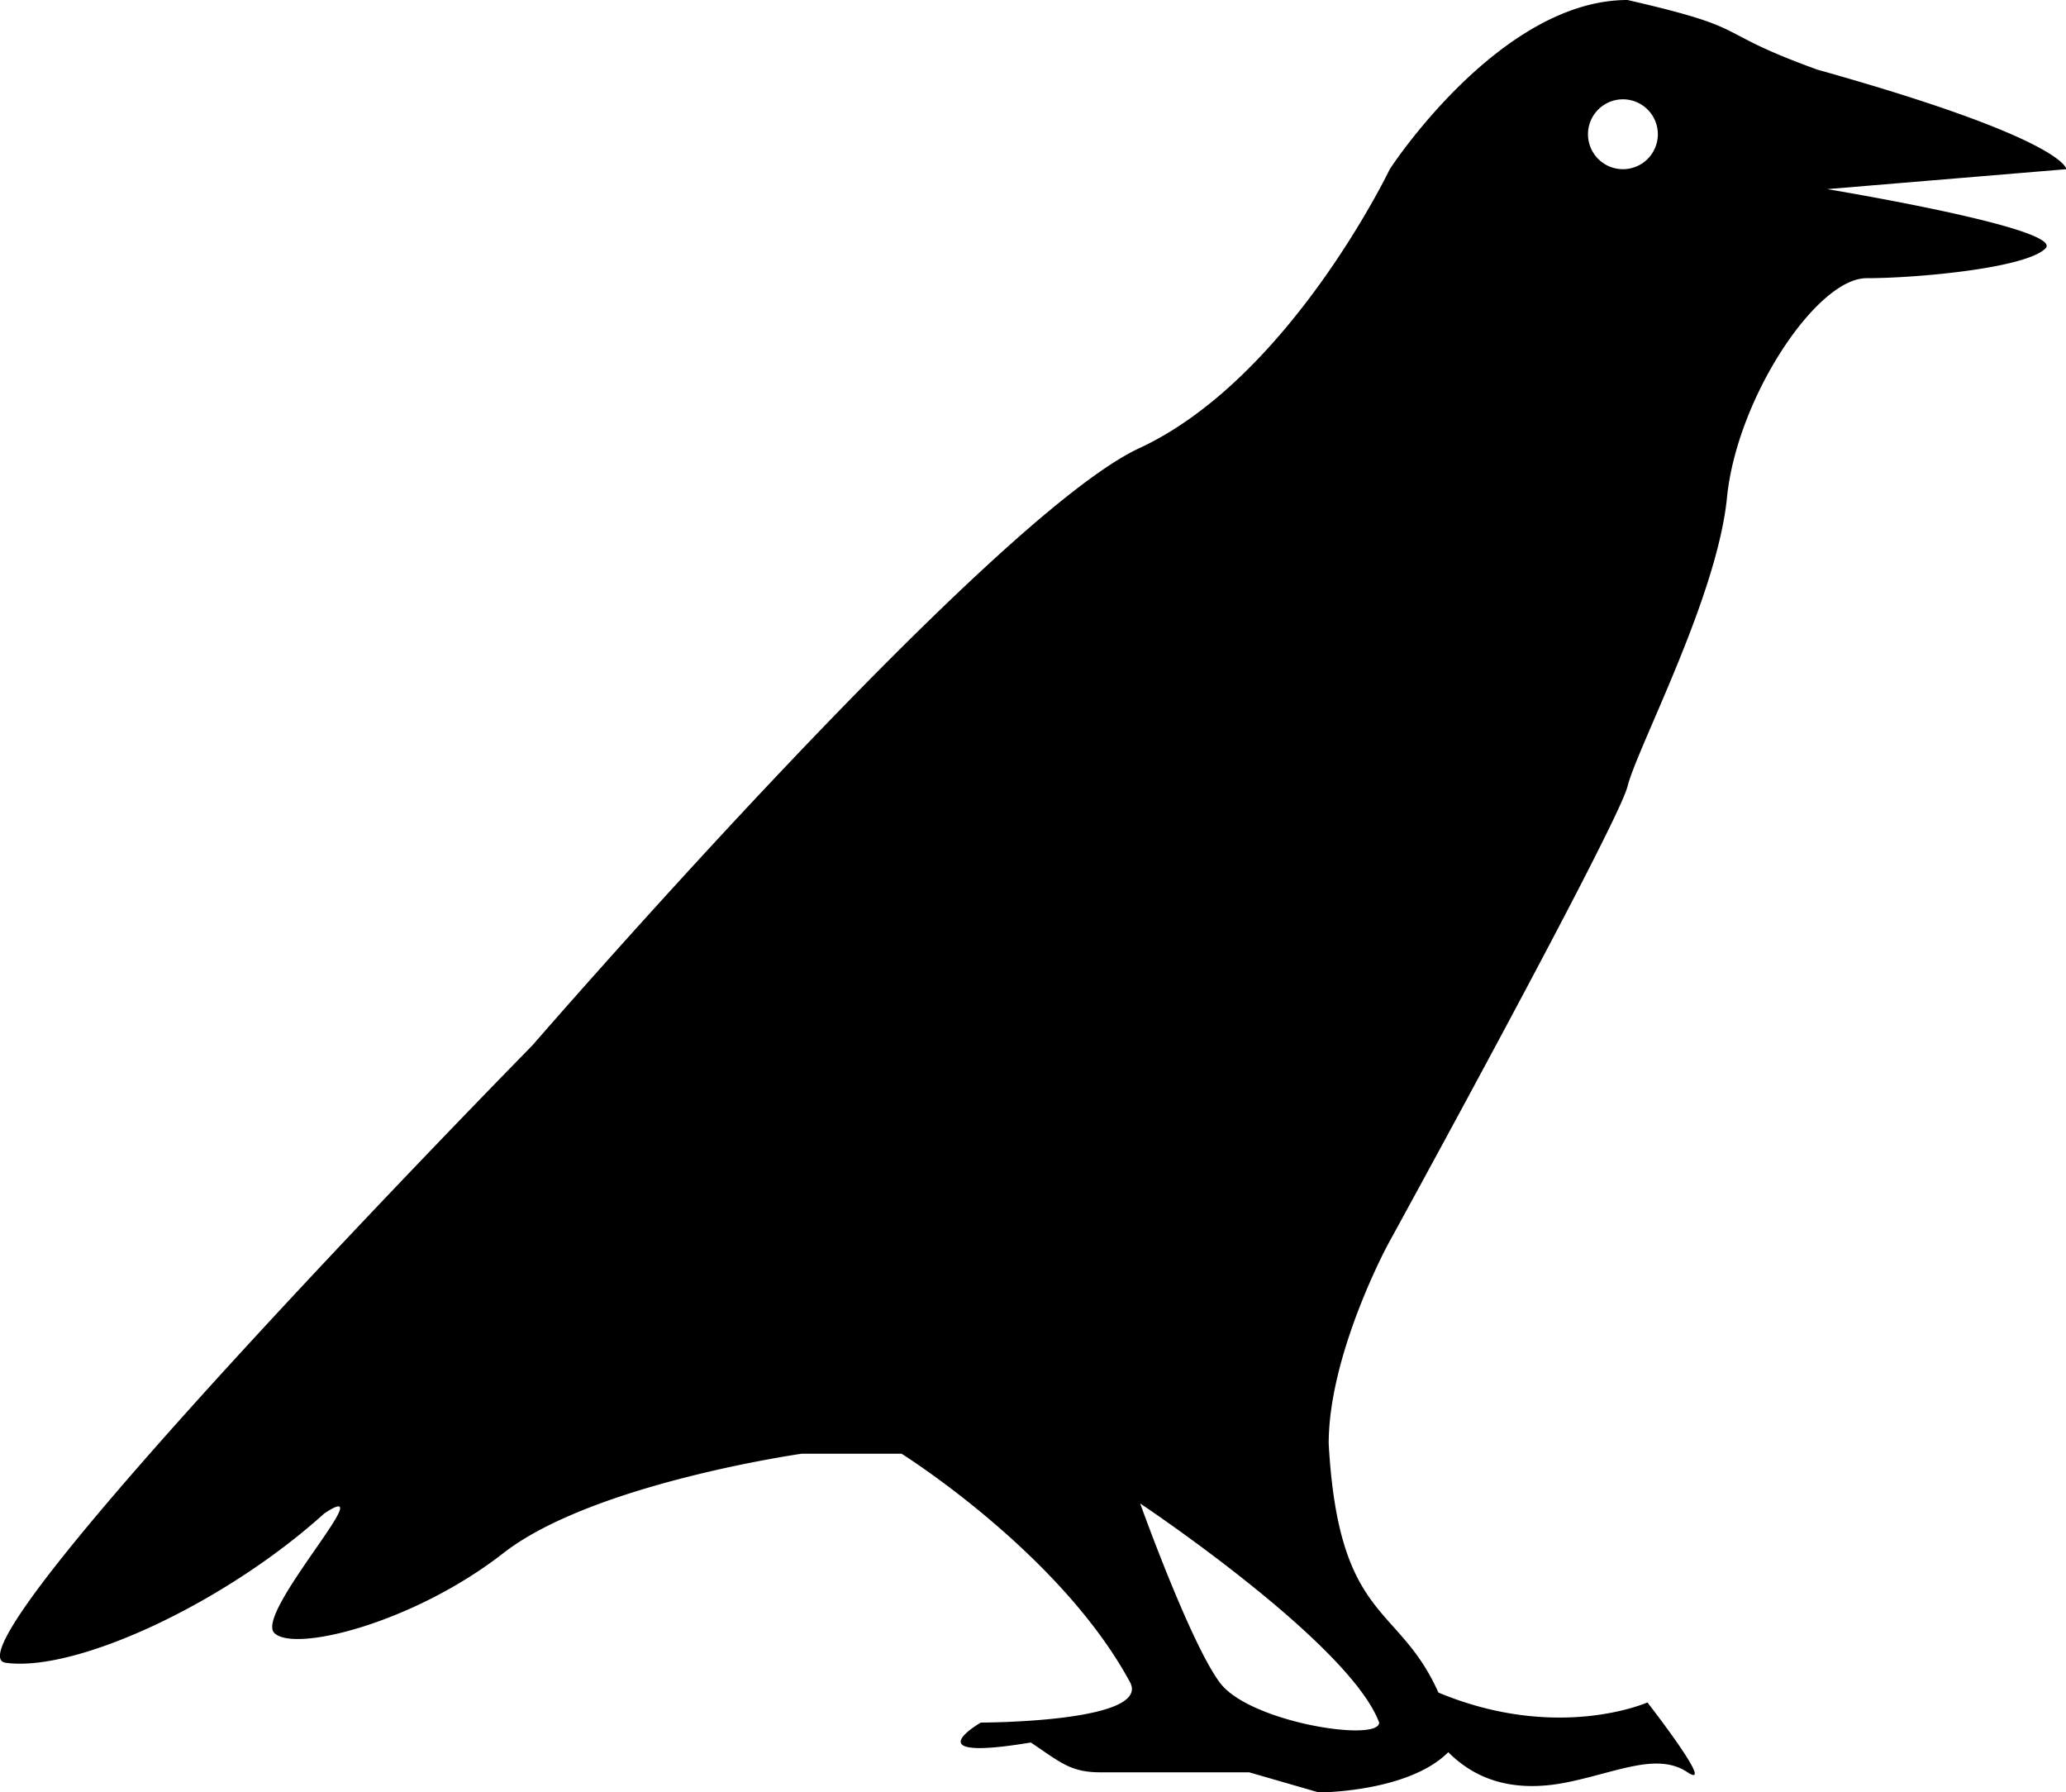 <svg xmlns="http://www.w3.org/2000/svg" viewBox="0 0 112.98 97.98"><title>stormAsset 1</title><g id="Layer_2" data-name="Layer 2"><g id="Layer_1-2" data-name="Layer 1"><g id="icons"><path id="StormCrow" d="M99.92,10.34,113,9.25s0-1.63-13.61-5.44C93.37,1.63,96.11,1.63,89,0,82,0,76,9.25,76,9.25S70.52,20.69,62.31,24.5s-33.2,32.66-33.2,32.66S-3.52,90.37.31,90.91s12-3.26,17.42-8.16C21,80.57,13.92,88.19,15,89.28s7.62-.54,12.52-4.36,16.33-5.44,16.33-5.44h5.45S58,84.92,61.81,92c1.09,2.18-8.17,2.18-8.17,2.18s-3.81,2.18,2.73,1.09c1.63,1.09,2.17,1.63,3.81,1.63h8.13L72.12,98S77,98,79.2,95.8C80.83,97.44,83,98,85.73,97.44s4.9-1.64,6.54-.55-2.18-3.81-2.18-3.81-4.9,2.18-11.43-.54c-2.18-4.9-5.45-3.81-6-13.61C72.66,74,75.92,68,75.92,68S88.45,45.17,89,43s4.9-10.35,5.44-15.79,4.9-12,7.63-12,8.71-.54,9.79-1.63S99.92,10.34,99.92,10.34ZM75.42,94.18c0,1.09-7.08,0-8.71-2.18s-4.36-9.8-4.36-9.8S73.79,89.82,75.42,94.18ZM88.76,9.25a1.91,1.91,0,1,1,1.9-1.92s0,0,0,0A1.91,1.91,0,0,1,88.76,9.25Z"/></g></g></g></svg>